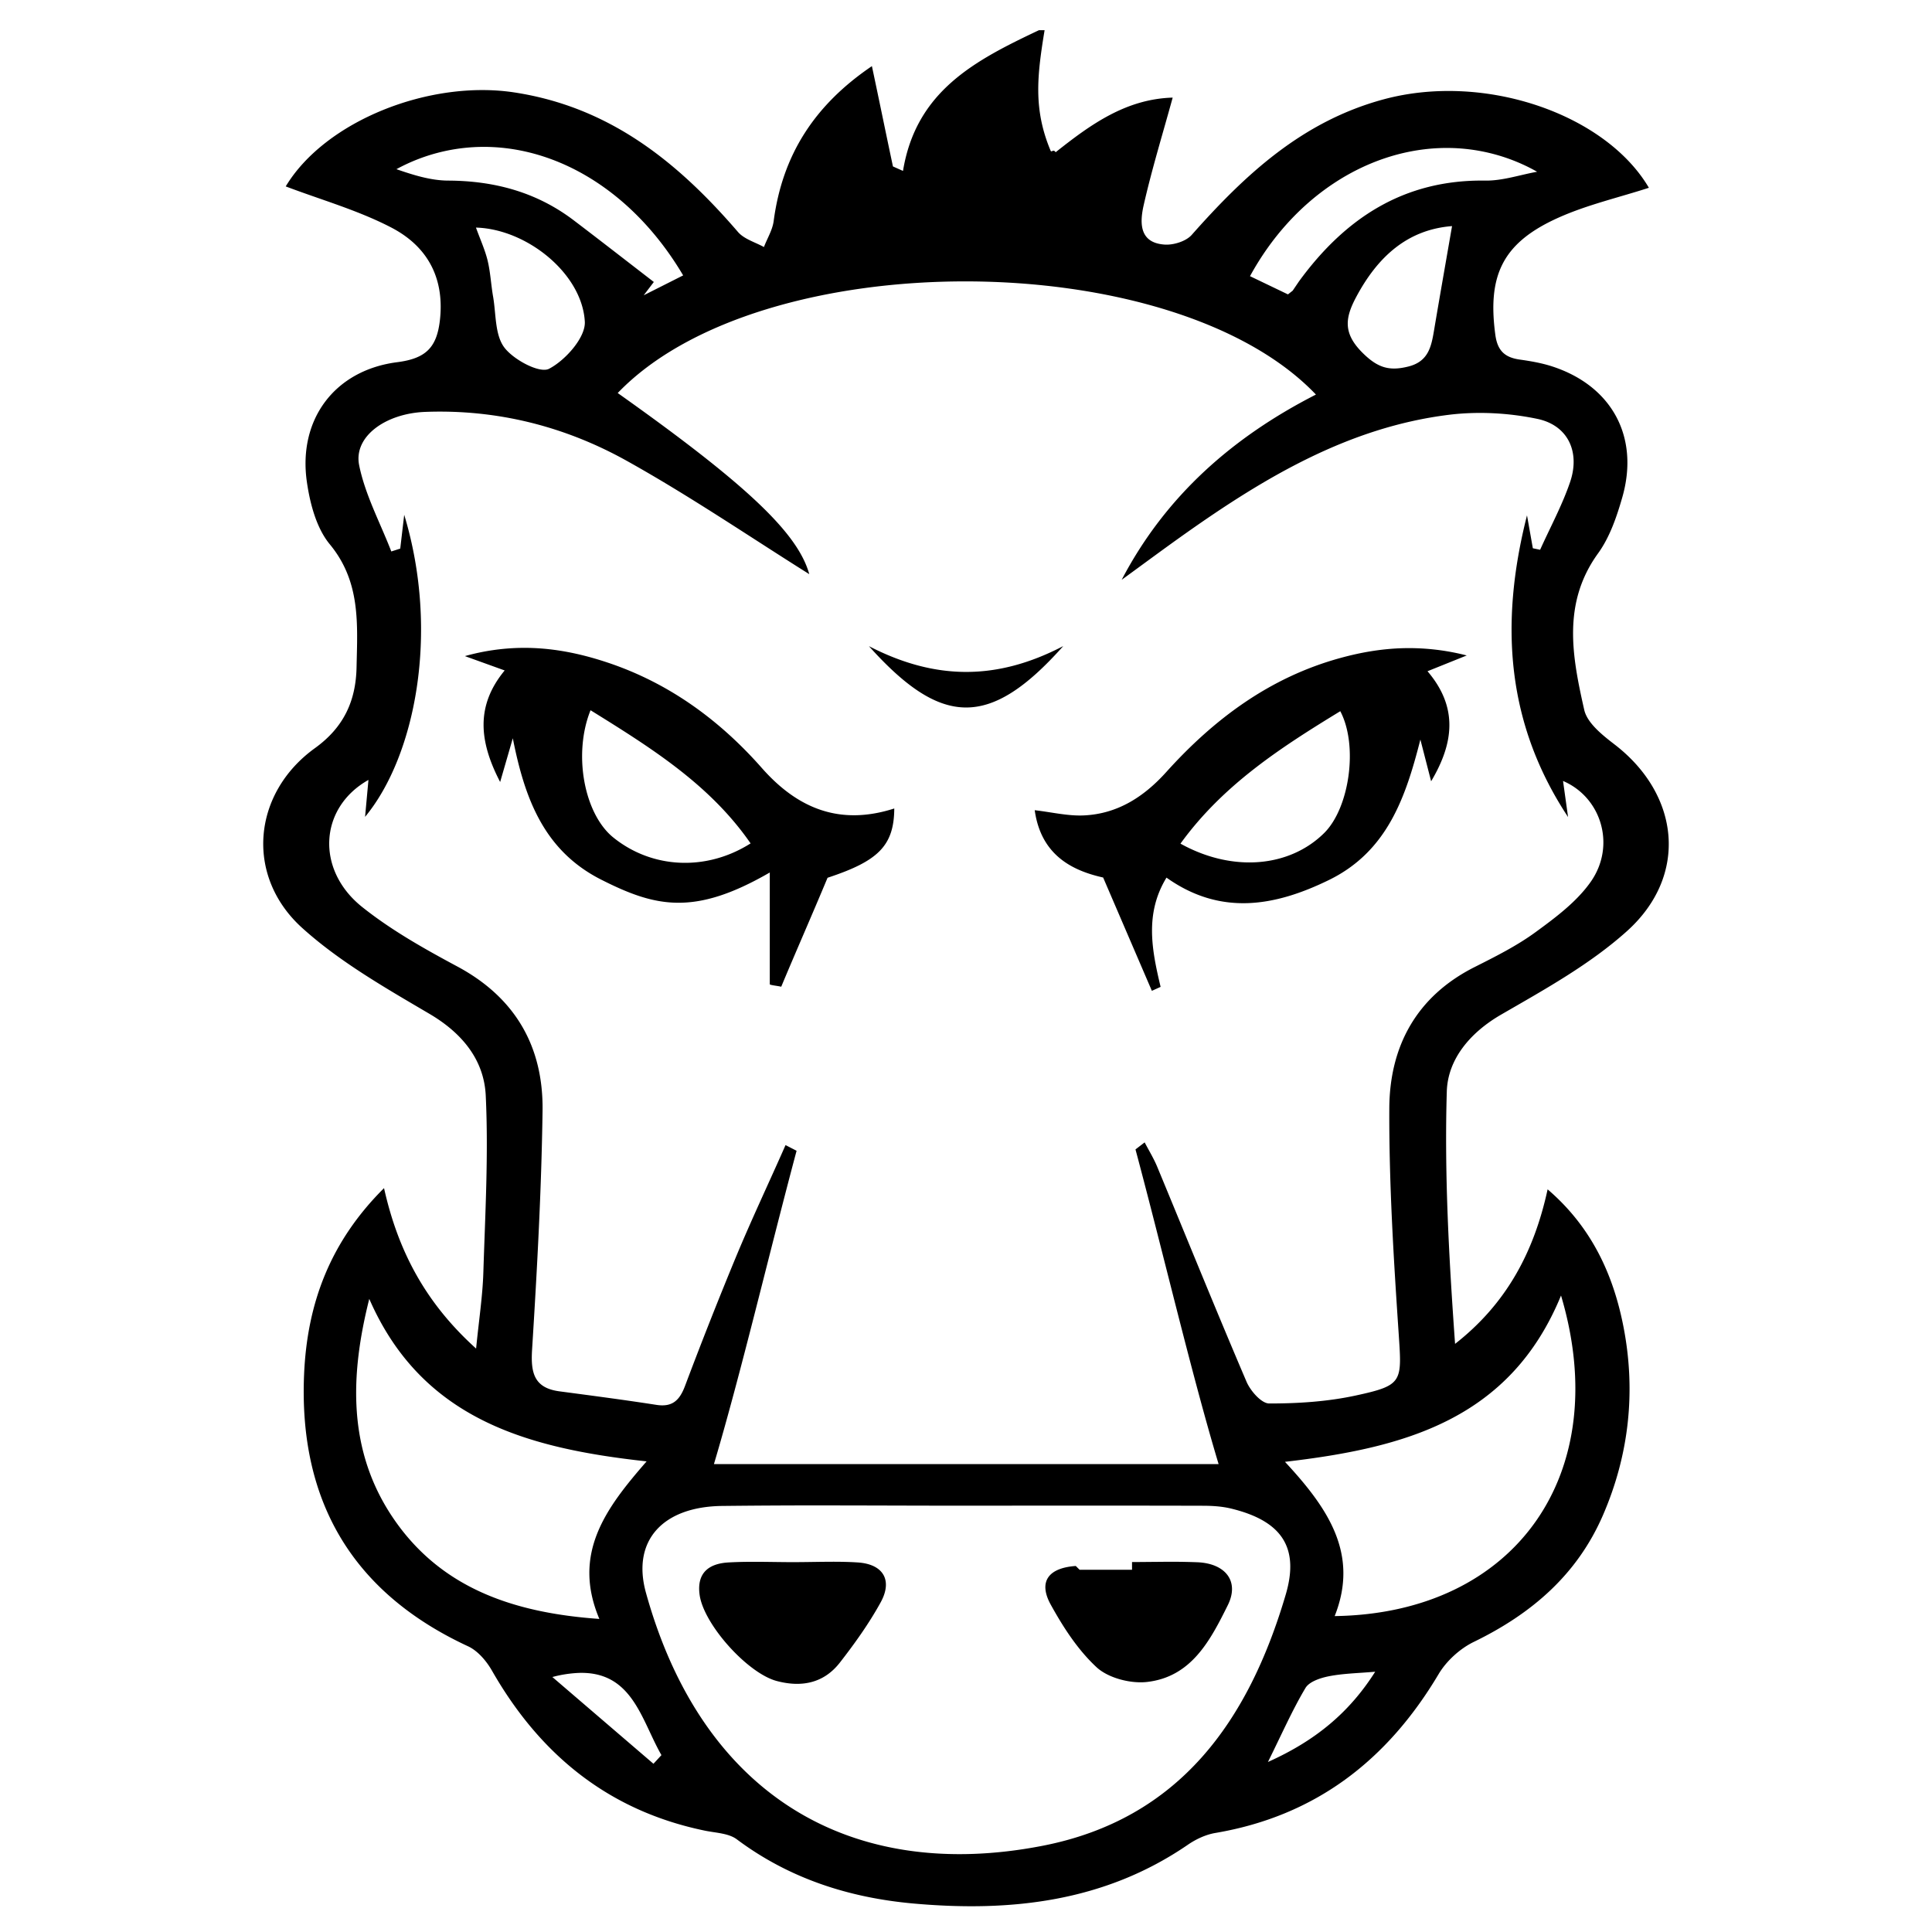 <svg xmlns="http://www.w3.org/2000/svg" viewBox="0 0 128 128"><path d="M68.834 2c-4.228 2-8.137 4.021-9.008 9.324l-.666-.297c-.447-2.097-.894-4.3-1.394-6.646-3.825 2.593-5.93 5.899-6.508 10.262-.08.602-.424 1.141-.645 1.724-.58-.32-1.313-.525-1.72-.998-3.981-4.624-8.483-8.275-14.807-9.244-5.611-.859-12.537 1.876-15.156 6.225 2.312.878 4.752 1.567 6.96 2.707 2.653 1.367 3.54 3.617 3.256 6.146-.205 1.826-.937 2.551-2.828 2.793-4.16.533-6.584 3.81-5.986 7.938.208 1.434.632 3.056 1.518 4.127 2.058 2.49 1.832 5.3 1.773 8.144-.046 2.224-.838 3.977-2.76 5.363-4.147 2.991-4.645 8.476-.84 11.912 2.493 2.252 5.512 3.972 8.434 5.692 2.169 1.278 3.614 3.049 3.725 5.418.185 3.895-.036 7.812-.159 11.717-.049 1.568-.292 3.129-.48 5.039-3.361-3.034-5.168-6.46-6.1-10.63-3.57 3.552-5.096 7.632-5.297 12.354-.359 8.446 3.258 14.475 10.866 18.002.646.3 1.22.978 1.586 1.62 3.185 5.571 7.736 9.282 14.109 10.595.717.148 1.566.167 2.11.574 3.49 2.61 7.464 3.875 11.724 4.254 6.436.573 12.634-.11 18.158-3.896.537-.37 1.187-.673 1.824-.781 6.636-1.127 11.397-4.82 14.79-10.526.52-.874 1.417-1.688 2.332-2.133 3.818-1.856 6.848-4.446 8.562-8.41 1.724-3.987 2.174-8.164 1.367-12.389-.666-3.49-2.109-6.671-5.04-9.183-.905 4.169-2.734 7.581-6.132 10.238-.4-5.594-.713-11.163-.548-16.717.063-2.136 1.536-3.905 3.609-5.103 2.884-1.667 5.873-3.319 8.326-5.524 4.08-3.666 3.524-9.022-.812-12.363-.806-.62-1.819-1.42-2.018-2.3-.791-3.507-1.48-7.055.918-10.368.775-1.07 1.237-2.428 1.607-3.72 1.142-3.997-.69-7.365-4.627-8.657-.699-.229-1.437-.358-2.168-.46-.987-.14-1.479-.581-1.62-1.647-.53-3.935.484-6.09 4.154-7.742 1.914-.863 4.003-1.34 6.02-1.993-2.869-4.88-10.881-7.667-17.575-5.859-5.391 1.456-9.174 4.983-12.713 8.979-.375.423-1.191.68-1.781.644-1.718-.108-1.66-1.47-1.403-2.61.537-2.368 1.254-4.695 1.922-7.128-3.092.09-5.438 1.778-7.755 3.62-.157-.245-.27.048-.334-.107C68.45 7.225 68.715 5 69.207 2zM32.621 9.744c4.765.22 9.514 3.214 12.64 8.502l-2.615 1.318.672-.882c-1.767-1.362-3.525-2.732-5.302-4.082-2.461-1.871-5.261-2.622-8.334-2.635-1.151-.006-2.301-.37-3.418-.756a12.1 12.1 0 0 1 6.357-1.465zm62.701.07a12.15 12.15 0 0 1 6.516 1.565c-1.145.206-2.293.603-3.436.586-5.39-.076-9.291 2.494-12.345 6.683l-.414.61-.313.246-2.514-1.207c2.835-5.192 7.633-8.273 12.506-8.483zm.88 5.166c-.412 2.377-.815 4.66-1.2 6.948-.18 1.074-.391 2.032-1.703 2.357-1.244.31-2.013.092-3.01-.894-1.309-1.293-1.187-2.306-.447-3.696 1.424-2.68 3.403-4.485 6.36-4.715zm-64.669.098c3.367.093 7.038 3.048 7.213 6.235.057 1.043-1.286 2.557-2.371 3.12-.619.322-2.338-.59-2.957-1.404-.636-.836-.549-2.229-.75-3.383-.138-.788-.173-1.6-.36-2.375-.171-.71-.483-1.388-.775-2.193zm32.535 3.565c9.191.022 18.378 2.528 23.116 7.498-5.492 2.805-9.953 6.698-12.87 12.273 1.41-1.026 2.81-2.067 4.233-3.074 5.3-3.745 10.839-7.033 17.424-7.856 1.928-.24 3.98-.131 5.883.268 2.032.425 2.846 2.192 2.17 4.182-.525 1.543-1.315 2.996-1.987 4.49l-.482-.1-.387-2.18c-1.855 7.284-1.32 13.868 2.72 19.987l-.333-2.39c2.547 1.088 3.511 4.28 1.843 6.67-.927 1.326-2.33 2.373-3.664 3.347-1.243.909-2.649 1.612-4.033 2.31-3.863 1.944-5.637 5.262-5.656 9.368-.021 4.968.286 9.943.62 14.904.215 3.229.293 3.439-2.86 4.12-1.862.402-3.81.527-5.717.524-.514 0-1.242-.832-1.502-1.441-2.021-4.726-3.948-9.493-5.918-14.242-.231-.557-.552-1.078-.832-1.615l-.607.466C77.08 83.066 78.932 91 80.736 97H47.3c1.787-6 3.631-13.86 5.476-20.758l-.732-.377c-1.112 2.525-2.27 4.962-3.326 7.51a281 281 0 0 0-3.332 8.443c-.352.932-.817 1.427-1.899 1.258-2.135-.332-4.278-.612-6.42-.896-1.678-.222-1.912-1.218-1.816-2.752.33-5.273.621-10.556.695-15.836.058-4.232-1.79-7.492-5.646-9.559-2.181-1.169-4.374-2.402-6.299-3.937-3.1-2.468-2.86-6.584.41-8.424l-.224 2.447c3.302-3.982 4.965-12.18 2.593-20.012l-.263 2.239-.592.19c-.734-1.9-1.732-3.746-2.13-5.712-.383-1.906 1.754-3.436 4.382-3.535 4.766-.18 9.266.963 13.369 3.254 4.208 2.348 8.205 5.074 12.07 7.496-.749-2.69-4.042-5.87-12.691-12 4.758-4.96 13.954-7.42 23.144-7.396zm6.375 24.162c-4.4 2.294-8.486 2.27-12.875.004 4.786 5.328 7.966 5.51 12.875-.004zm-35.94.119a14.6 14.6 0 0 0-3.702.545l2.635.95c-1.93 2.34-1.697 4.702-.3 7.39l.839-2.897c.786 3.987 2.061 7.446 5.853 9.365C43.434 60.102 46 60.696 51 57.805v7.406c0 .054.544.108.758.162.973-2.33 2.002-4.66 3.07-7.219 3.344-1.1 4.404-2.112 4.42-4.59-3.559 1.142-6.364.052-8.775-2.683-2.795-3.17-6.139-5.617-10.184-6.973-1.884-.632-3.79-1.017-5.785-.984zm58.352.023c-1.382.047-2.723.28-4.062.649-4.658 1.279-8.35 4.031-11.525 7.554-1.478 1.641-3.224 2.768-5.452 2.873-1.065.05-2.145-.217-3.263-.345.42 3.023 2.547 4.014 4.533 4.46l3.228 7.507.579-.262c-.578-2.428-1.067-4.85.39-7.238 3.571 2.535 7.157 1.919 10.762.158 3.869-1.892 5.085-5.479 6.059-9.305l.712 2.764c1.514-2.543 1.79-4.911-.24-7.291l2.598-1.045a15.3 15.3 0 0 0-4.319-.479zm-53.73 4.108c4.054 2.515 7.918 4.937 10.604 8.822-2.941 1.865-6.534 1.68-9.098-.393-1.923-1.555-2.679-5.511-1.506-8.43zm49.672.064c1.199 2.268.614 6.403-1.065 8.069-2.3 2.28-6.079 2.62-9.523.705 2.825-3.905 6.66-6.376 10.588-8.774zm14.625 38.713c3.518 11.796-3.013 21.066-14.996 21.238 1.633-4.114-.44-7.148-3.293-10.22 7.9-.92 14.908-2.788 18.289-11.018zm-78.957.223c3.479 7.964 10.444 9.898 18.375 10.765-2.665 3.06-4.973 6.086-3.131 10.438-5.7-.4-10.546-2.047-13.7-6.74-2.984-4.447-2.82-9.4-1.544-14.463zM55.947 99.74c2.705.004 5.41.016 8.114.016 5.223-.005 10.444-.01 15.666.004.614.002 1.245.043 1.84.187 3.271.797 4.559 2.502 3.615 5.701-2.453 8.324-7.009 14.887-16.16 16.65-12.605 2.43-22.49-3.302-26.225-16.77-.957-3.449 1.103-5.706 5.039-5.755a577 577 0 0 1 8.111-.033zm-1.263 3.733c-.714.006-1.428.023-2.141.023-1.426 0-2.856-.061-4.28.02-1.272.072-2.11.664-1.913 2.136.262 1.961 3.176 5.21 5.119 5.721 1.65.435 3.114.14 4.177-1.225.983-1.264 1.928-2.584 2.698-3.984.813-1.476.17-2.54-1.522-2.648-.71-.046-1.425-.05-2.138-.043zm22.351.002c-.79.004-1.535.015-2.035.015v.51h-3.475l-.252-.25c-1.813.127-2.5 1.035-1.658 2.563.832 1.507 1.793 2.991 3.031 4.142.78.723 2.265 1.103 3.348.979 2.932-.335 4.182-2.732 5.348-5.08.793-1.593-.157-2.767-1.998-2.85a47 47 0 0 0-2.309-.03zm14.076 7.28c-1.705 2.69-3.935 4.56-7.107 5.981.94-1.895 1.622-3.452 2.486-4.902.255-.427 1-.67 1.563-.78.953-.186 1.937-.2 3.058-.298zm-52.787.08c3.58-.125 4.159 3.112 5.498 5.446l-.529.573-6.697-5.747a8 8 0 0 1 1.728-.271z"/></svg>